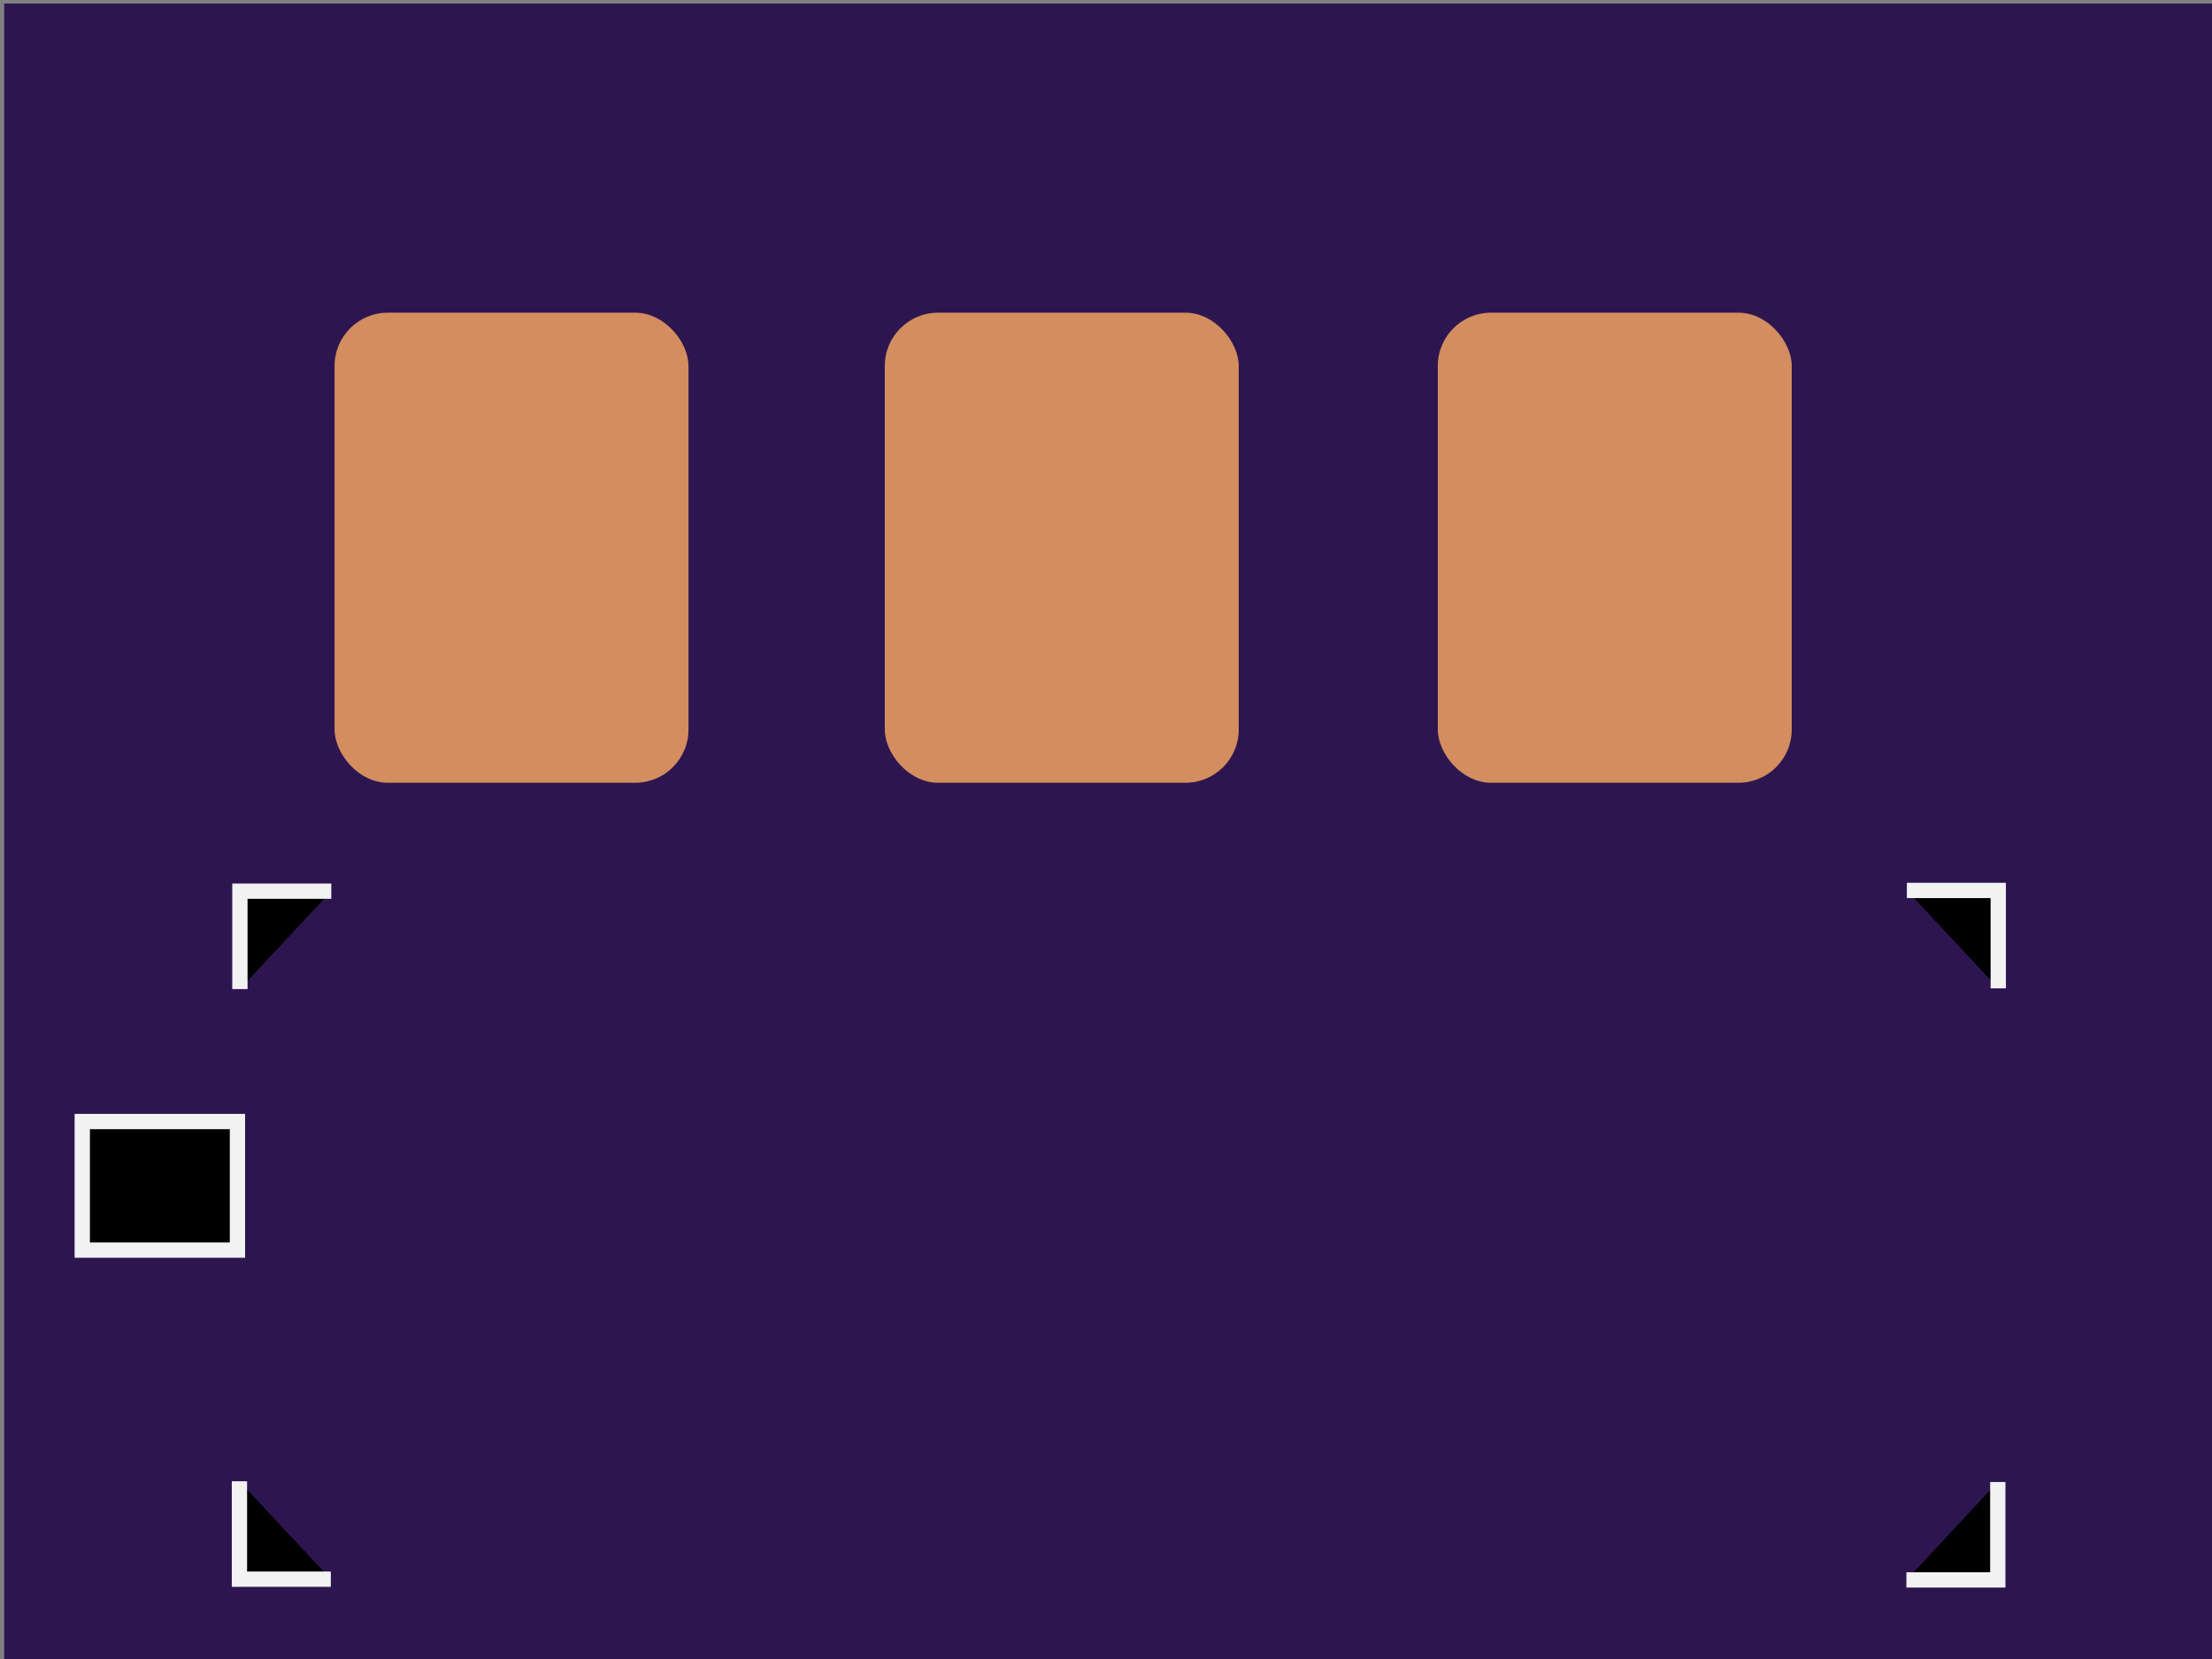 <?xml version="1.0" encoding="UTF-8" standalone="no"?>
<!-- Created with Inkscape (http://www.inkscape.org/) -->

<svg
   xmlns:dc="http://purl.org/dc/elements/1.1/"
   xmlns:cc="http://creativecommons.org/ns#"
   xmlns:rdf="http://www.w3.org/1999/02/22-rdf-syntax-ns#"
   xmlns:svg="http://www.w3.org/2000/svg"
   xmlns="http://www.w3.org/2000/svg"
   xmlns:sodipodi="http://sodipodi.sourceforge.net/DTD/sodipodi-0.dtd"
   xmlns:inkscape="http://www.inkscape.org/namespaces/inkscape"
   width="400mm"
   height="300mm"
   viewBox="0 0 400 300"
   version="1.1"
   id="svg8"
   inkscape:export-filename="/home/realitytech/plateau.png"
   inkscape:export-xdpi="99"
   inkscape:export-ydpi="99"
   inkscape:version="0.92.2 5c3e80d, 2017-08-06"
   sodipodi:docname="dessin.svg">
  <rect x="0" y="0" width="400" height="300" fill="#808080" stroke="none"/>
  <defs
     id="defs2" />
  <sodipodi:namedview
     id="base"
     pagecolor="#ffffff"
     bordercolor="#666666"
     borderopacity="1.0"
     inkscape:pageopacity="0.0"
     inkscape:pageshadow="2"
     inkscape:zoom="0.7"
     inkscape:cx="619.34002"
     inkscape:cy="550.17123"
     inkscape:document-units="mm"
     inkscape:current-layer="layer1"
     showgrid="false"
     inkscape:window-width="1920"
     inkscape:window-height="1028"
     inkscape:window-x="0"
     inkscape:window-y="0"
     inkscape:window-maximized="1" />
  <g
     inkscape:label="Calque 1"
     inkscape:groupmode="layer"
     id="layer1"
     transform="translate(0,3)">
    <rect
       style="fill:#2d1650;fill-opacity:1;stroke-width:13.963;stroke-miterlimit:4;stroke-dasharray:none"
       id="rect815"
       width="407.474"
       height="303.137"
       x="0.756"
       y="-2.357" />
    <rect
       style="fill:#d38d5f;fill-opacity:1;stroke-width:19.529;stroke-miterlimit:4;stroke-dasharray:none"
       id="rect817"
       width="64"
       height="85"
       x="60.5"
       y="53.546"
       ry="9.622" />
    <rect
       style="fill:#d38d5f;fill-opacity:1;stroke-width:19.529;stroke-miterlimit:4;stroke-dasharray:none"
       id="rect817-5"
       width="64"
       height="85"
       x="160"
       y="53.546"
       ry="9.622" />
    <rect
       style="fill:#d38d5f;fill-opacity:1;stroke-width:19.529;stroke-miterlimit:4;stroke-dasharray:none"
       id="rect817-6"
       width="64"
       height="85"
       x="260"
       y="53.546"
       ry="9.622" />
    <path
       style="fill:#000000;stroke:#f2f2f2;stroke-width:2.765;stroke-linecap:butt;stroke-linejoin:miter;stroke-opacity:1;stroke-miterlimit:4;stroke-dasharray:none"
       d="M 43.382,175.859 V 158.151 H 59.909"
       id="path844"
       inkscape:connector-curvature="0"
       sodipodi:nodetypes="ccc" />
    <path
       style="fill:#000000;stroke:#f2f2f2;stroke-width:2.765;stroke-linecap:butt;stroke-linejoin:miter;stroke-miterlimit:4;stroke-dasharray:none;stroke-opacity:1"
       d="M 361.348,175.727 V 158.02 H 344.822"
       id="path844-8"
       inkscape:connector-curvature="0"
       sodipodi:nodetypes="ccc" />
    <path
       style="fill:#000000;stroke:#f2f2f2;stroke-width:2.765;stroke-linecap:butt;stroke-linejoin:miter;stroke-miterlimit:4;stroke-dasharray:none;stroke-opacity:1"
       d="m 43.298,264.86 v 17.707 h 16.527"
       id="path844-1"
       inkscape:connector-curvature="0"
       sodipodi:nodetypes="ccc" />
    <path
       style="fill:#000000;stroke:#f2f2f2;stroke-width:2.765;stroke-linecap:butt;stroke-linejoin:miter;stroke-miterlimit:4;stroke-dasharray:none;stroke-opacity:1"
       d="m 361.264,264.992 v 17.707 h -16.527"
       id="path844-8-2"
       inkscape:connector-curvature="0"
       sodipodi:nodetypes="ccc" />
    <rect
       style="fill:#000000;fill-opacity:1;stroke:#f2f2f2;stroke-width:2.765;stroke-miterlimit:4;stroke-dasharray:none"
       id="rect828"
       width="28.063"
       height="23.252"
       x="14.875"
       y="199.809" />
  </g>
</svg>

